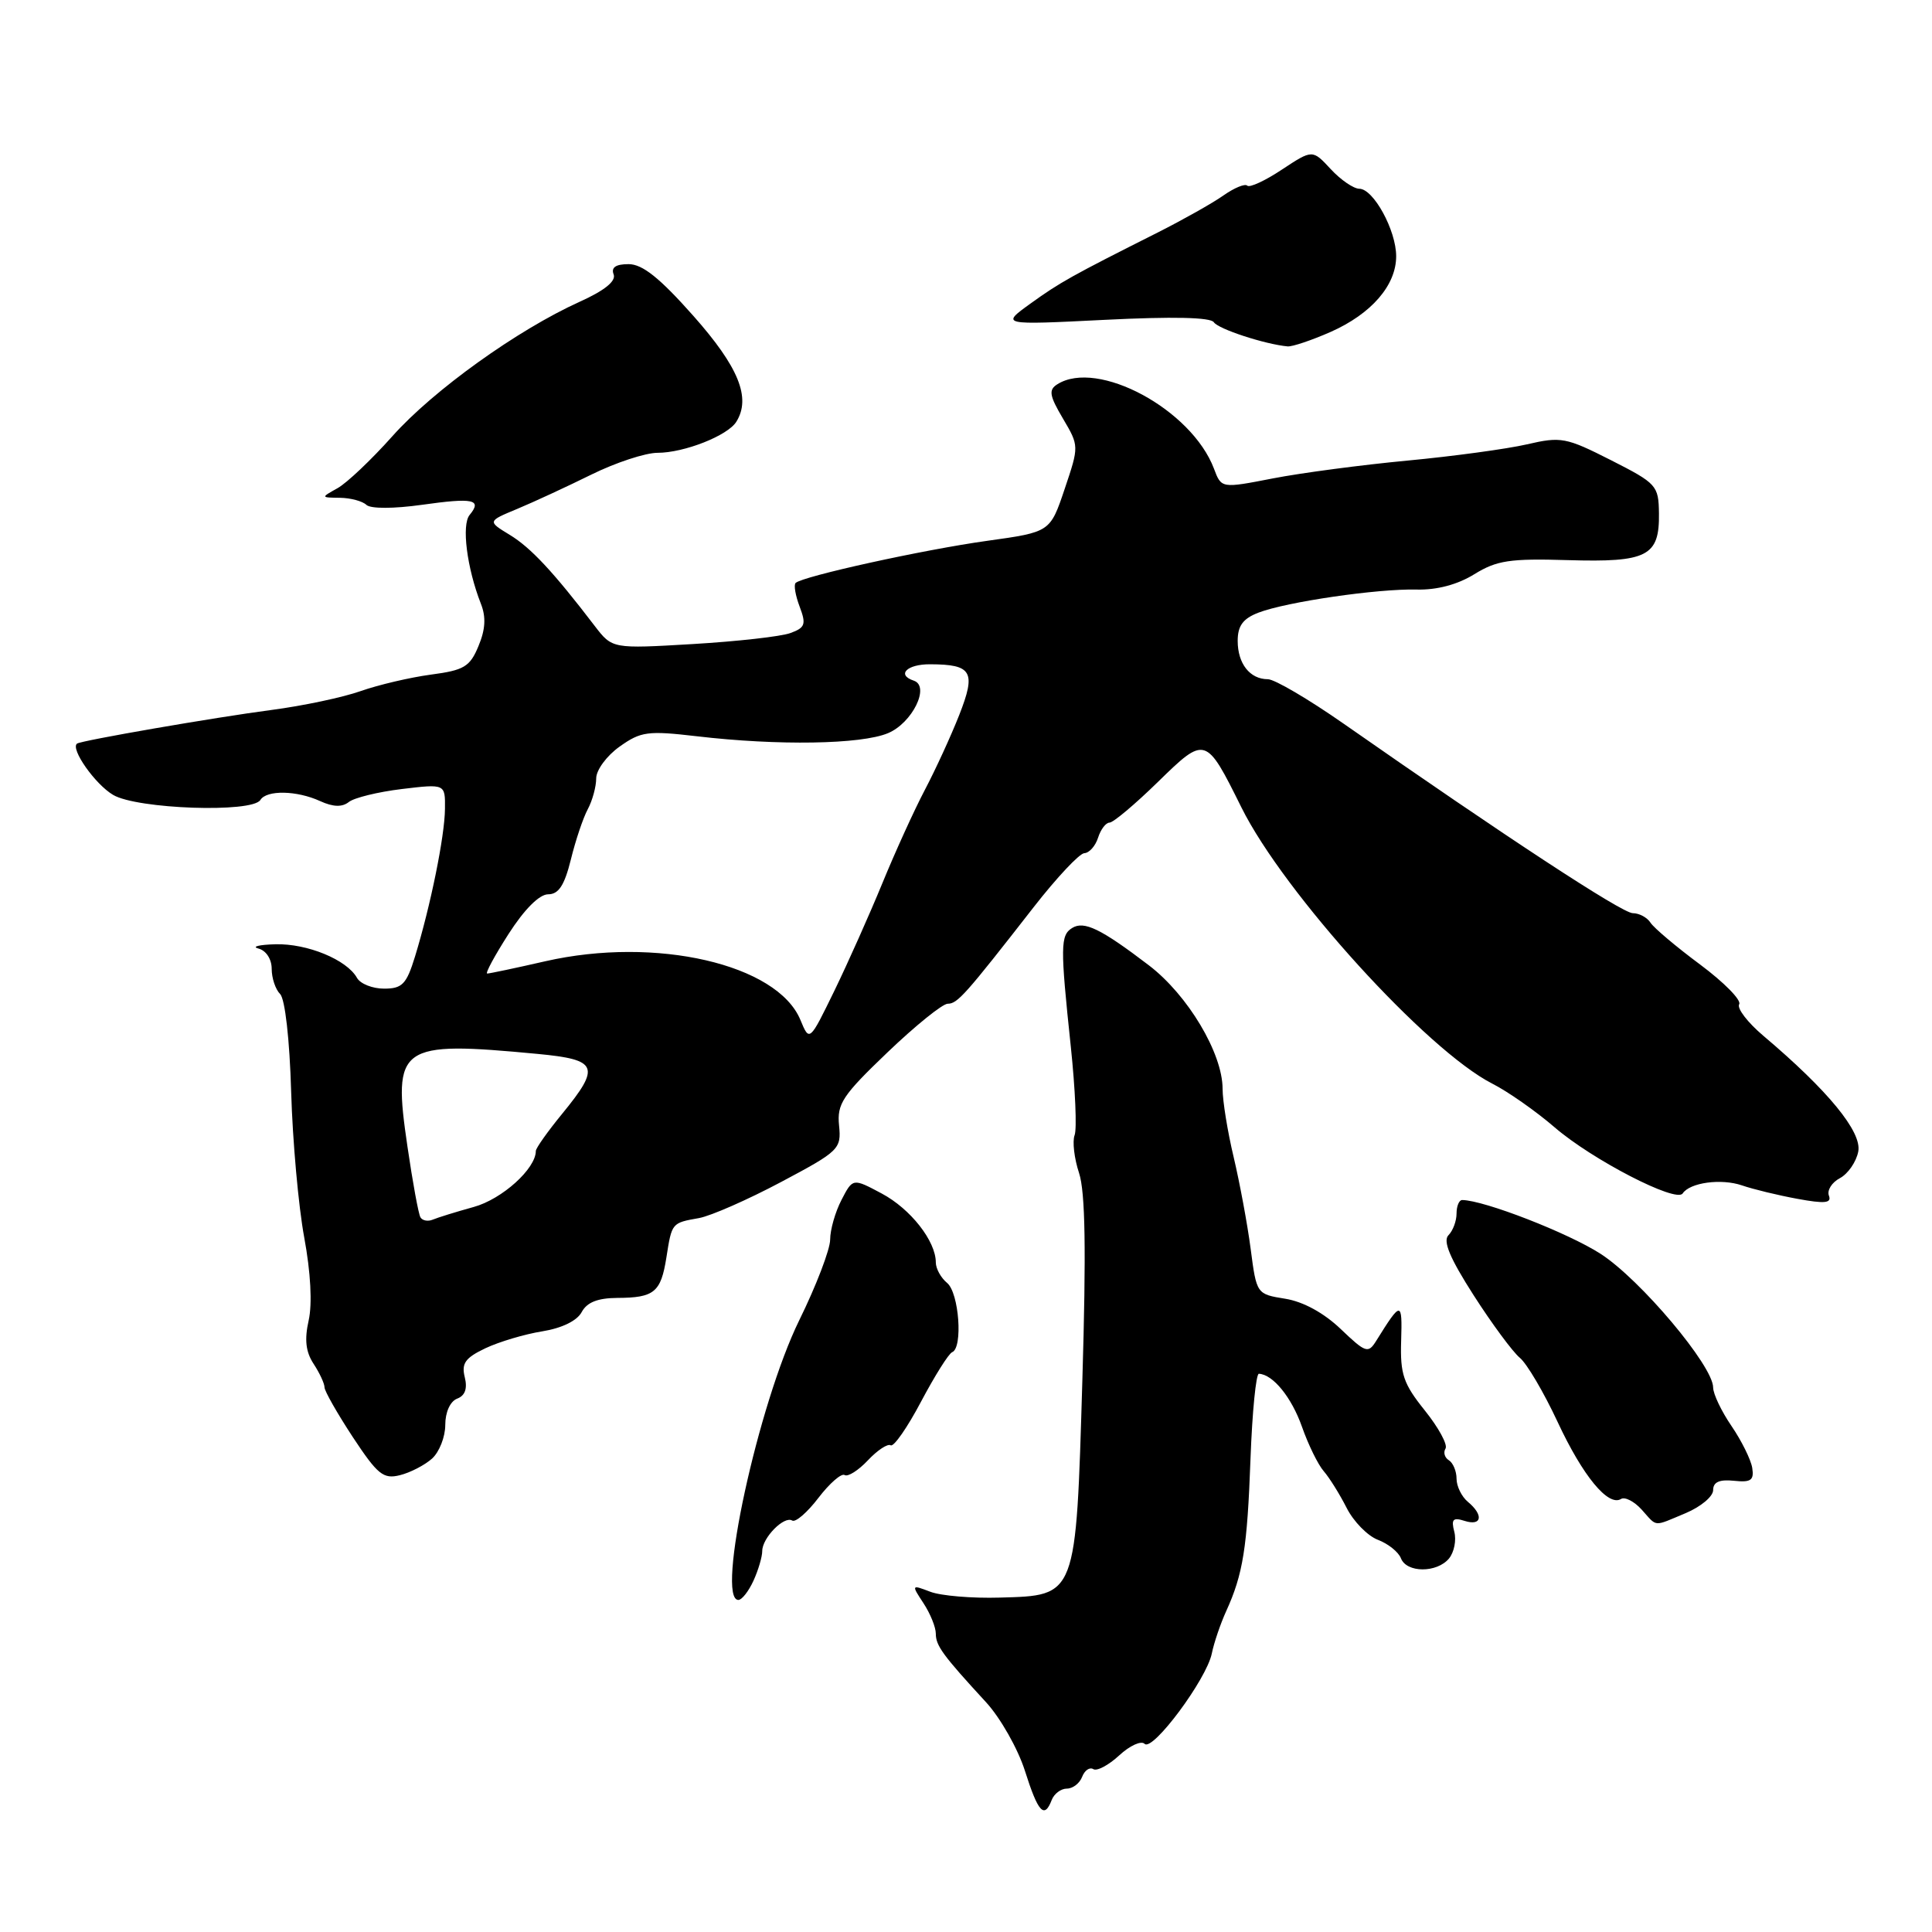 <?xml version="1.0" encoding="UTF-8" standalone="no"?>
<!DOCTYPE svg PUBLIC "-//W3C//DTD SVG 1.1//EN" "http://www.w3.org/Graphics/SVG/1.1/DTD/svg11.dtd" >
<svg xmlns="http://www.w3.org/2000/svg" xmlns:xlink="http://www.w3.org/1999/xlink" version="1.1" viewBox="0 0 256 256">
 <g >
 <path fill="currentColor"
d=" M 139.36 238.50 C 139.68 237.68 140.58 237.00 141.36 237.00 C 142.15 237.00 143.06 236.30 143.39 235.44 C 143.72 234.58 144.38 234.12 144.87 234.42 C 145.35 234.72 146.89 233.90 148.30 232.60 C 149.70 231.30 151.22 230.61 151.67 231.07 C 152.73 232.12 159.87 222.53 160.57 219.10 C 160.86 217.67 161.72 215.15 162.47 213.50 C 164.71 208.59 165.27 205.09 165.70 193.25 C 165.93 187.06 166.43 182.01 166.81 182.03 C 168.68 182.12 171.14 185.15 172.52 189.06 C 173.36 191.45 174.66 194.10 175.41 194.95 C 176.15 195.80 177.51 197.98 178.43 199.79 C 179.34 201.60 181.21 203.51 182.57 204.03 C 183.94 204.55 185.31 205.65 185.63 206.48 C 186.38 208.43 190.39 208.44 192.00 206.51 C 192.68 205.68 193.00 204.09 192.70 202.96 C 192.27 201.31 192.53 201.03 194.08 201.53 C 196.37 202.25 196.61 200.75 194.50 199.00 C 193.68 198.32 193.00 196.94 193.00 195.94 C 193.00 194.94 192.54 193.84 191.98 193.49 C 191.42 193.14 191.22 192.45 191.54 191.94 C 191.85 191.43 190.62 189.17 188.80 186.90 C 185.95 183.35 185.52 182.09 185.66 177.66 C 185.82 172.35 185.67 172.35 182.36 177.66 C 181.29 179.38 180.97 179.27 177.65 176.10 C 175.42 173.97 172.68 172.47 170.30 172.09 C 166.51 171.48 166.50 171.47 165.72 165.49 C 165.29 162.20 164.27 156.73 163.47 153.34 C 162.66 149.95 162.00 145.87 162.00 144.28 C 162.00 139.56 157.39 131.84 152.22 127.90 C 145.90 123.08 143.65 121.98 142.07 122.96 C 140.50 123.93 140.48 125.38 141.89 138.71 C 142.48 144.32 142.71 149.59 142.39 150.42 C 142.08 151.24 142.34 153.50 142.98 155.43 C 143.81 157.95 143.93 165.67 143.42 182.83 C 142.56 211.76 142.70 211.40 132.47 211.69 C 128.81 211.80 124.68 211.45 123.28 210.92 C 120.76 209.96 120.75 209.97 122.37 212.44 C 123.27 213.81 124.00 215.62 124.00 216.46 C 124.00 218.07 124.92 219.32 130.66 225.56 C 132.56 227.63 134.88 231.72 135.81 234.65 C 137.56 240.17 138.38 241.06 139.36 238.50 Z  M 99.84 209.45 C 100.48 208.05 101.00 206.28 101.00 205.52 C 101.00 203.77 103.90 200.82 104.97 201.48 C 105.41 201.76 106.98 200.40 108.45 198.47 C 109.93 196.54 111.49 195.18 111.92 195.45 C 112.35 195.72 113.74 194.84 115.00 193.50 C 116.26 192.16 117.62 191.26 118.02 191.51 C 118.42 191.76 120.23 189.16 122.04 185.73 C 123.86 182.30 125.71 179.35 126.17 179.17 C 127.61 178.59 127.08 171.31 125.50 170.00 C 124.67 169.32 124.00 168.09 124.00 167.28 C 124.00 164.45 120.66 160.19 116.84 158.15 C 113.00 156.10 113.00 156.10 111.50 159.00 C 110.67 160.60 110.00 162.96 110.00 164.25 C 110.00 165.54 108.16 170.36 105.90 174.95 C 100.46 186.05 94.82 212.00 97.84 212.00 C 98.30 212.00 99.20 210.85 99.84 209.45 Z  M 223.38 200.49 C 225.37 199.65 227.00 198.29 227.00 197.45 C 227.00 196.38 227.83 196.01 229.75 196.21 C 232.01 196.45 232.44 196.15 232.18 194.50 C 232.00 193.40 230.76 190.90 229.43 188.95 C 228.09 186.99 227.00 184.70 227.00 183.85 C 227.00 180.99 217.36 169.54 212.09 166.14 C 207.79 163.37 196.66 159.04 193.75 159.01 C 193.34 159.00 193.00 159.81 193.00 160.80 C 193.00 161.79 192.52 163.08 191.93 163.67 C 191.16 164.44 192.12 166.72 195.26 171.62 C 197.69 175.41 200.44 179.13 201.38 179.91 C 202.32 180.68 204.57 184.51 206.39 188.41 C 209.73 195.58 213.10 199.67 214.80 198.62 C 215.31 198.31 216.54 198.94 217.52 200.02 C 219.65 202.38 218.97 202.33 223.38 200.49 Z  M 57.25 193.27 C 58.21 192.40 59.00 190.40 59.00 188.81 C 59.00 187.12 59.65 185.69 60.57 185.33 C 61.63 184.93 61.96 183.99 61.58 182.47 C 61.13 180.65 61.65 179.92 64.32 178.65 C 66.14 177.79 69.53 176.78 71.85 176.41 C 74.45 175.99 76.46 175.01 77.07 173.87 C 77.77 172.56 79.19 172.00 81.79 171.98 C 86.69 171.96 87.57 171.24 88.30 166.63 C 89.03 162.00 88.99 162.05 92.63 161.40 C 94.21 161.11 99.10 158.96 103.50 156.62 C 111.20 152.53 111.49 152.25 111.18 149.13 C 110.89 146.27 111.64 145.14 117.59 139.45 C 121.30 135.90 124.89 133.00 125.58 133.00 C 126.87 133.00 127.89 131.85 137.00 120.16 C 140.03 116.28 143.03 113.08 143.68 113.05 C 144.33 113.02 145.15 112.10 145.50 111.00 C 145.85 109.90 146.53 109.00 147.02 109.00 C 147.51 109.00 150.39 106.58 153.41 103.63 C 159.73 97.46 159.77 97.47 164.50 107.00 C 170.13 118.33 189.06 139.17 197.74 143.59 C 199.81 144.64 203.53 147.25 206.00 149.38 C 210.97 153.67 222.10 159.42 222.96 158.14 C 223.92 156.69 228.07 156.13 230.82 157.07 C 232.29 157.58 235.60 158.38 238.16 158.85 C 241.80 159.52 242.72 159.43 242.34 158.43 C 242.07 157.73 242.72 156.68 243.80 156.11 C 244.88 155.53 245.97 153.94 246.23 152.58 C 246.73 149.98 242.23 144.50 233.68 137.27 C 231.58 135.50 230.13 133.61 230.45 133.07 C 230.78 132.54 228.45 130.17 225.28 127.81 C 222.10 125.45 219.14 122.95 218.70 122.26 C 218.26 121.57 217.20 121.00 216.35 121.00 C 214.94 121.00 199.47 110.86 178.05 95.90 C 173.41 92.66 168.89 90.00 168.00 90.00 C 165.62 90.00 164.00 87.94 164.00 84.92 C 164.00 82.92 164.70 81.97 166.75 81.18 C 170.47 79.75 182.54 77.99 187.69 78.12 C 190.39 78.19 193.12 77.47 195.35 76.09 C 198.33 74.25 200.07 73.99 207.76 74.22 C 218.28 74.53 219.90 73.71 219.82 68.02 C 219.77 64.33 219.53 64.06 213.45 60.97 C 207.51 57.96 206.85 57.83 202.32 58.88 C 199.67 59.49 192.55 60.46 186.50 61.03 C 180.45 61.60 172.43 62.66 168.67 63.39 C 161.84 64.72 161.84 64.72 160.86 62.11 C 157.89 54.25 145.43 47.54 140.10 50.92 C 138.92 51.66 139.05 52.42 140.84 55.45 C 142.99 59.10 142.99 59.10 141.07 64.80 C 139.15 70.50 139.15 70.50 130.82 71.66 C 122.39 72.83 106.29 76.37 105.42 77.25 C 105.16 77.51 105.40 78.92 105.96 80.39 C 106.84 82.72 106.69 83.17 104.74 83.88 C 103.51 84.34 97.69 84.99 91.81 85.34 C 81.13 85.97 81.13 85.97 78.81 82.95 C 73.33 75.78 70.32 72.55 67.54 70.87 C 64.59 69.07 64.59 69.07 68.54 67.43 C 70.72 66.52 75.13 64.48 78.35 62.89 C 81.57 61.30 85.52 60.00 87.13 60.00 C 90.65 60.00 96.44 57.72 97.57 55.88 C 99.54 52.71 97.88 48.63 91.87 41.85 C 87.41 36.82 85.13 35.00 83.29 35.00 C 81.59 35.00 80.95 35.44 81.31 36.36 C 81.65 37.25 80.11 38.50 76.80 39.99 C 68.56 43.72 57.42 51.71 52.01 57.78 C 49.23 60.90 45.95 64.01 44.72 64.69 C 42.50 65.93 42.50 65.93 45.05 65.96 C 46.45 65.98 48.03 66.40 48.55 66.90 C 49.11 67.42 52.13 67.42 55.91 66.89 C 62.72 65.93 63.92 66.18 62.23 68.23 C 61.14 69.54 61.86 75.25 63.72 80.00 C 64.42 81.76 64.32 83.42 63.40 85.61 C 62.27 88.35 61.49 88.81 57.10 89.39 C 54.34 89.76 50.16 90.74 47.80 91.57 C 45.43 92.41 40.12 93.53 36.00 94.07 C 28.57 95.04 10.77 98.12 10.21 98.53 C 9.29 99.21 12.60 103.92 14.99 105.33 C 18.17 107.21 33.43 107.74 34.50 106.00 C 35.33 104.66 39.32 104.73 42.42 106.15 C 44.15 106.94 45.34 106.97 46.22 106.27 C 46.92 105.71 50.09 104.93 53.25 104.55 C 59.00 103.86 59.00 103.86 58.96 107.18 C 58.93 110.80 57.05 120.03 54.99 126.75 C 53.86 130.42 53.30 131.00 50.89 131.00 C 49.36 131.00 47.74 130.36 47.30 129.57 C 45.95 127.16 40.71 125.01 36.50 125.12 C 34.30 125.18 33.29 125.44 34.25 125.69 C 35.26 125.95 36.00 127.09 36.00 128.37 C 36.00 129.60 36.50 131.10 37.12 131.72 C 37.77 132.37 38.38 137.75 38.58 144.67 C 38.77 151.18 39.55 159.86 40.31 163.96 C 41.17 168.60 41.39 172.76 40.90 174.96 C 40.33 177.49 40.51 179.13 41.55 180.71 C 42.35 181.93 43.00 183.33 43.00 183.83 C 43.00 184.32 44.69 187.28 46.74 190.41 C 50.04 195.40 50.79 196.02 52.99 195.47 C 54.37 195.13 56.29 194.13 57.25 193.27 Z  M 176.32 43.98 C 181.73 41.58 185.00 37.80 185.00 33.95 C 185.00 30.52 181.99 25.01 180.11 25.01 C 179.35 25.00 177.64 23.83 176.32 22.40 C 173.91 19.80 173.91 19.80 169.86 22.47 C 167.64 23.95 165.57 24.90 165.27 24.60 C 164.97 24.30 163.55 24.89 162.11 25.90 C 160.68 26.91 156.80 29.09 153.50 30.76 C 141.93 36.58 140.47 37.40 136.55 40.22 C 132.60 43.07 132.60 43.07 146.40 42.38 C 155.37 41.93 160.42 42.04 160.84 42.70 C 161.43 43.60 167.61 45.62 170.62 45.90 C 171.24 45.95 173.80 45.09 176.32 43.98 Z  M 55.71 161.30 C 55.45 160.86 54.68 156.65 53.99 151.93 C 52.01 138.47 52.80 137.91 71.25 139.65 C 79.25 140.41 79.62 141.31 74.50 147.57 C 72.58 149.91 71.00 152.14 71.00 152.51 C 71.00 154.86 66.52 158.90 62.77 159.93 C 60.42 160.58 57.98 161.34 57.34 161.61 C 56.70 161.88 55.97 161.74 55.71 161.30 Z  M 106.06 135.15 C 103.00 127.75 86.90 124.04 72.26 127.37 C 68.33 128.27 64.86 129.00 64.56 129.00 C 64.26 129.00 65.54 126.64 67.39 123.75 C 69.48 120.49 71.47 118.50 72.63 118.50 C 74.02 118.50 74.79 117.32 75.64 113.90 C 76.26 111.36 77.27 108.36 77.89 107.21 C 78.50 106.07 79.00 104.23 79.00 103.13 C 79.00 102.04 80.39 100.14 82.10 98.93 C 84.92 96.92 85.83 96.80 92.35 97.56 C 103.10 98.82 114.11 98.64 117.66 97.15 C 120.88 95.81 123.28 90.93 121.08 90.19 C 118.76 89.42 120.17 88.00 123.25 88.02 C 128.81 88.04 129.36 89.00 127.10 94.75 C 126.00 97.54 123.95 102.00 122.55 104.66 C 121.15 107.32 118.62 112.88 116.93 117.00 C 115.24 121.12 112.37 127.55 110.56 131.28 C 107.26 138.05 107.26 138.05 106.06 135.15 Z "/>
</g>
</svg>
